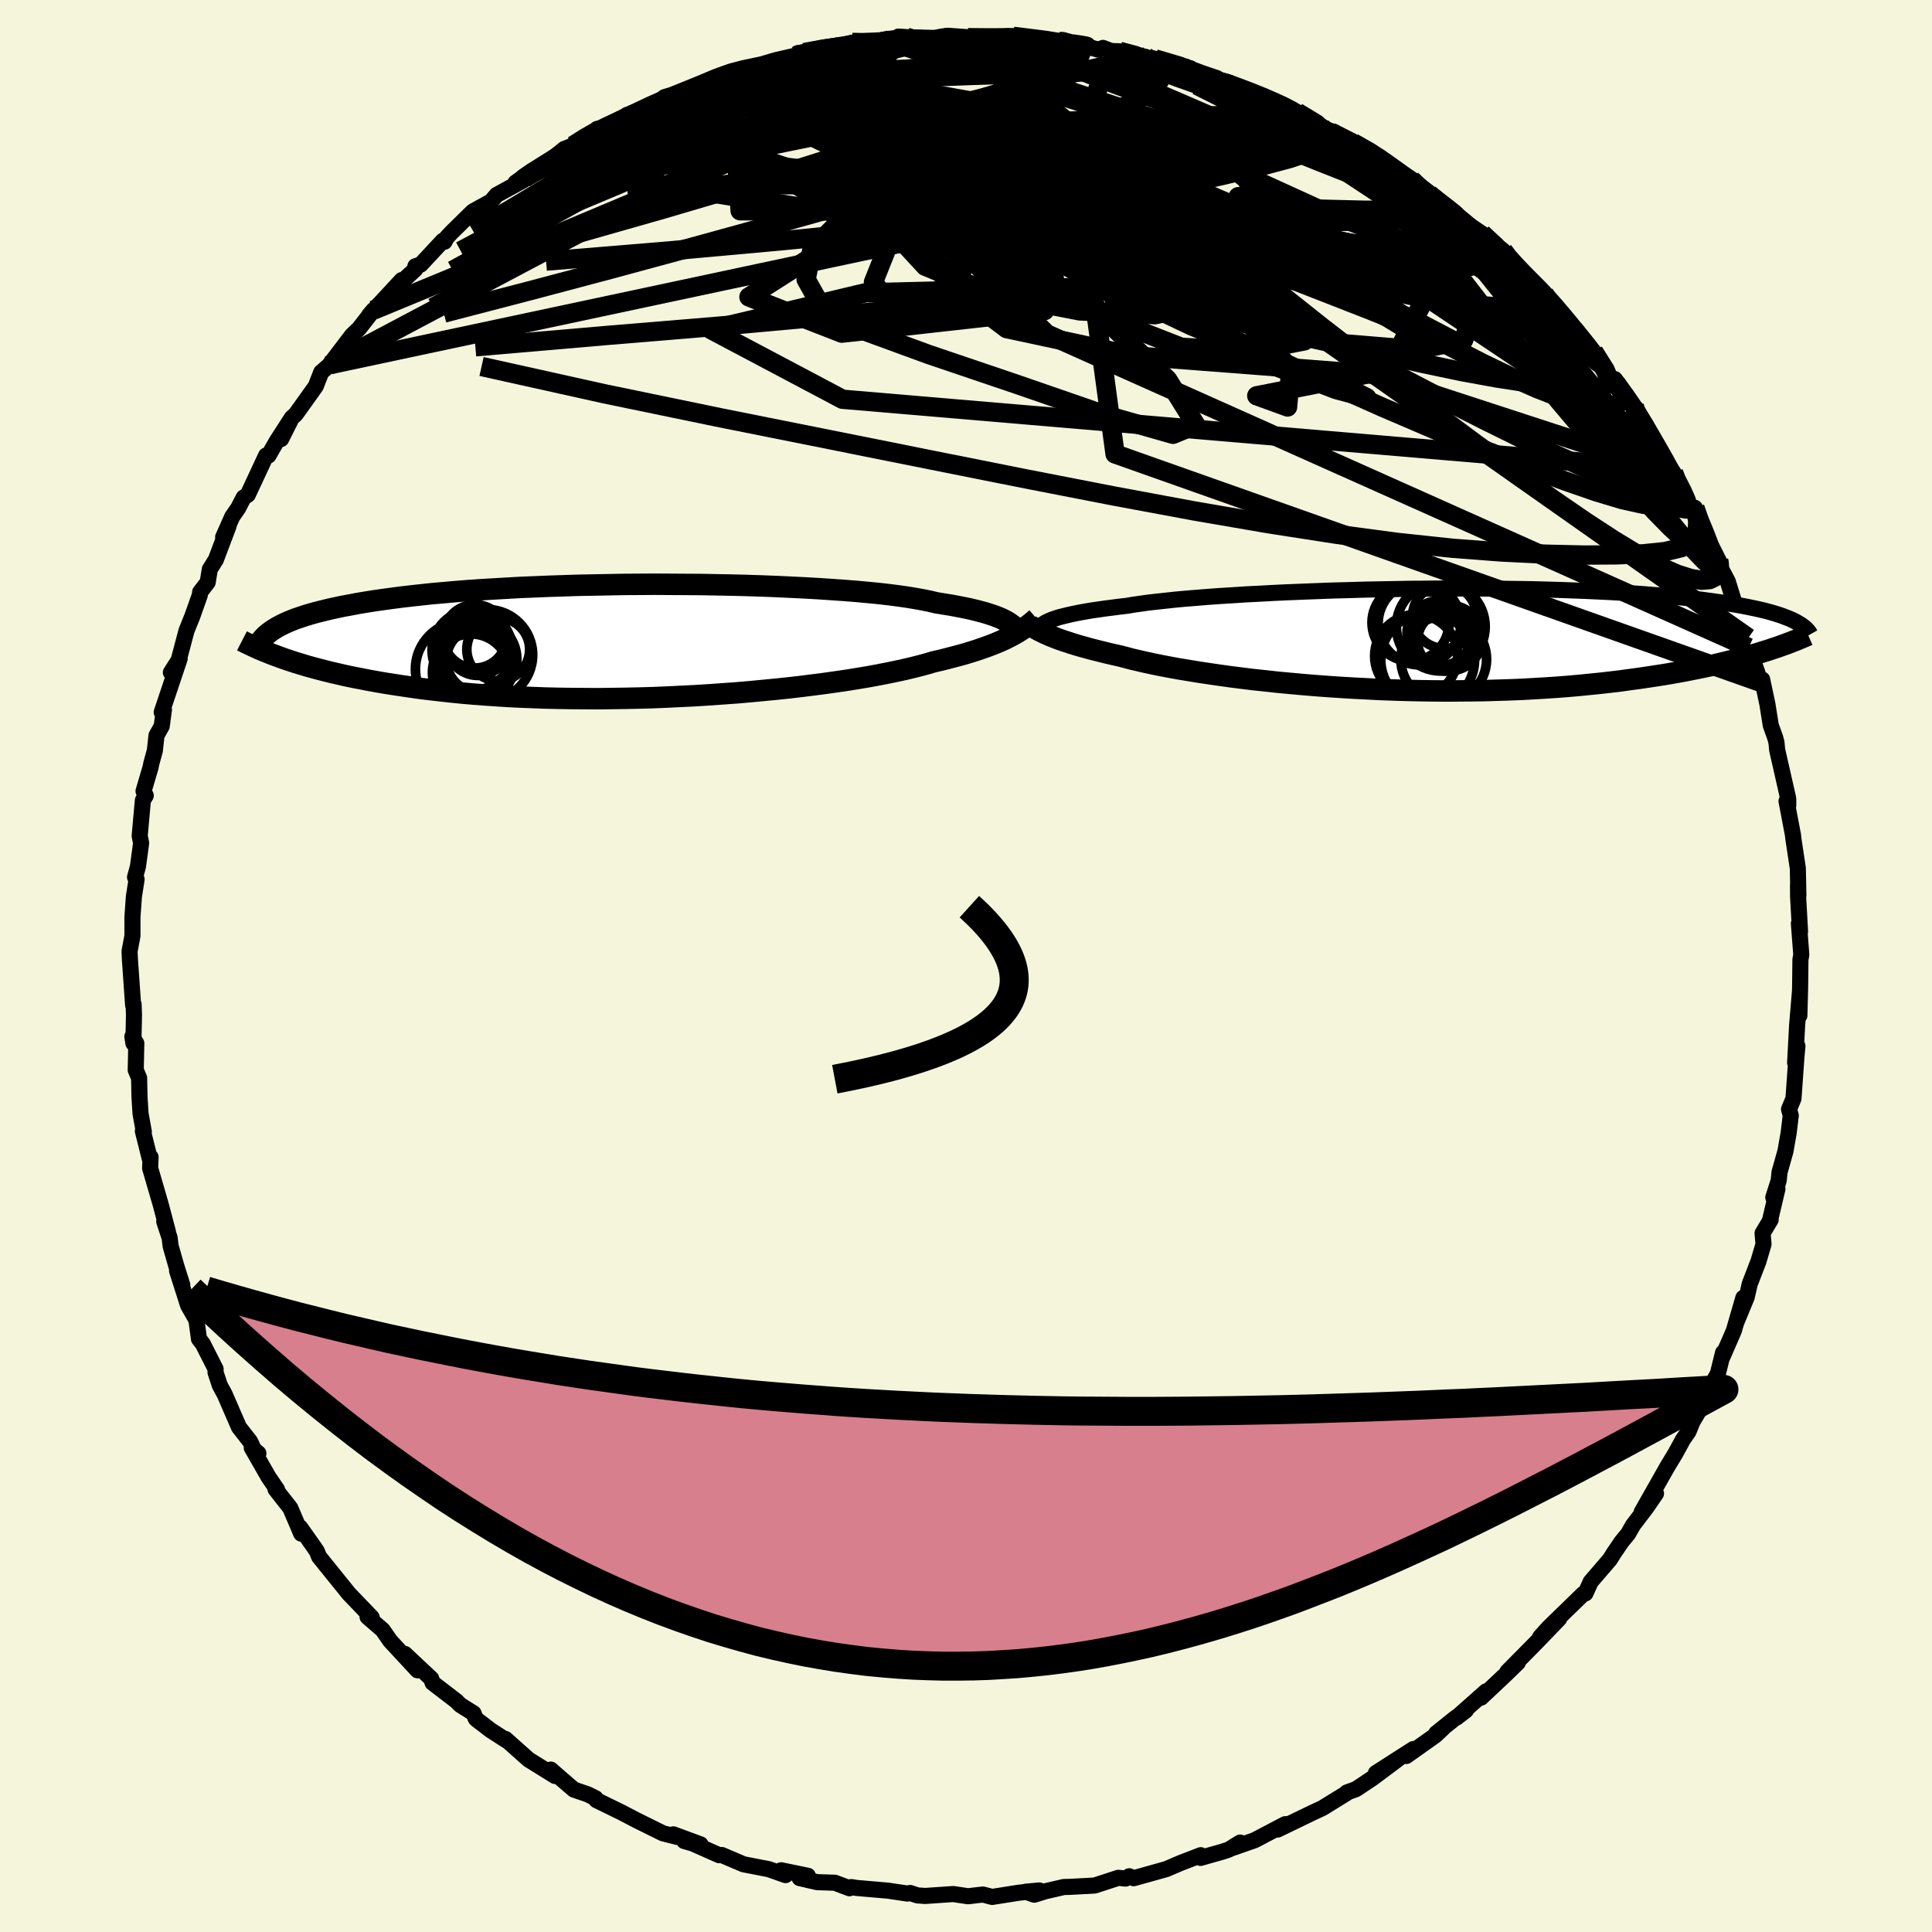 <svg xmlns="http://www.w3.org/2000/svg" width="500" height="500" viewBox="-100 -100 200 200"><defs><clipPath id="c"><path d="m38.43-1.85-.25-.16-.28-.15-.32-.16-.36-.15-.39-.15-.42-.14-.47-.15-.51-.14-.54-.14-.59-.14-.62-.13-.67-.13-.7-.13-.75-.12-.78-.13-.62-.15-.69-.14-.77-.14-.85-.14-.91-.13-1-.13-1.05-.12-1.13-.11-1.19-.11-1.25-.1-1.3-.09-1.35-.09-1.4-.08-1.44-.07-1.48-.07-1.52-.06-1.54-.05-1.56-.04-1.59-.03-1.6-.03-1.61-.01-1.61-.01-1.62-.01-1.61.01-1.6.01-1.59.03-1.58.03-1.56.03-1.53.05-1.51.05-1.48.06-1.45.06-1.41.08-1.38.08-1.34.08-1.3.09-1.26.1-1.22.11-1.17.1-1.13.12-1.09.12-1.04.12-.99.13-.95.13-.91.13-.87.14-.83.14-.78.15-.76.14-.71.15-.68.15-.65.16-.61.15-.57.16-.55.16-.51.17-.48.16-.44.17-.42.17-.39.18-.35.17-.34.18-.3.18-.28.18.88 2.8.5.18.52.17.54.18.57.17.59.18.61.17.64.17.66.17.68.17.71.16.73.17.76.16.79.15.81.16.83.15.87.15.89.14.93.14.95.14.99.14 1.01.12 1.05.12 1.08.12 1.11.11 1.14.1 1.18.09 1.2.08 1.23.08 1.26.06 1.28.05 1.31.05 1.33.03 1.36.02 1.37.01 1.39.01 1.41-.02 1.41-.02L.08 5.9l1.43-.04 1.44-.06 1.43-.07 1.44-.07 1.43-.09 1.42-.1 1.41-.1 1.4-.12 1.37-.13 1.36-.13 1.33-.14 1.3-.15 1.27-.16 1.23-.16 1.2-.17 1.16-.17 1.11-.18 1.07-.18 1.02-.19.97-.19.91-.19.87-.19.8-.19.75-.19.7-.19.63-.19.74-.17.72-.18.68-.18.65-.17.63-.18.59-.18.56-.18.54-.19.51-.18.48-.18.45-.18.42-.18.4-.18.38-.19.35-.18"/></clipPath><clipPath id="b"><path d="m-37.27-1.98.27-.1.3-.1.33-.1.37-.09.4-.1.44-.1.48-.1.52-.1.56-.1.6-.1.64-.09.68-.1.72-.09.75-.1.8-.09.63-.11.71-.1.78-.11.86-.1.93-.1 1-.11 1.08-.1 1.13-.09 1.21-.1 1.26-.09 1.31-.08 1.37-.09 1.41-.07 1.45-.08 1.5-.07 1.52-.06 1.55-.06 1.58-.06 1.59-.04 1.61-.05 1.62-.03 1.62-.03 1.62-.03 1.62-.01 1.61-.02h3.18l1.56.01 1.54.02 1.51.02 1.48.02 1.46.04 1.41.04 1.38.05 1.34.05 1.3.06 1.26.06 1.22.07 1.17.07 1.13.08 1.09.09 1.04.08.99.1.95.09.91.1.87.1.82.11.79.11.75.11.72.11.68.11.65.12.61.12.58.12.54.12.51.12.49.13.45.13.42.13.39.13.36.14.34.13.31.13.29.14-3.27 3.2-.57.18-.59.17-.62.18-.64.17-.65.17-.69.17-.7.17-.72.17-.75.16-.77.16-.8.16-.82.16-.84.15-.86.15-.89.14-.92.14-.94.14-.97.13-1 .14-1.02.12-1.05.12-1.08.11-1.11.11-1.13.1-1.16.09-1.19.08-1.21.07-1.23.07-1.25.05-1.28.04-1.29.04-1.31.02L5 5.37l-1.34.01-1.35-.01-1.36-.02-1.37-.03-1.37-.04-1.37-.05-1.37-.07-1.37-.07-1.36-.08-1.35-.09-1.34-.1-1.33-.11-1.3-.12-1.29-.12-1.26-.14-1.24-.13-1.21-.15-1.18-.15-1.14-.16-1.1-.16-1.07-.16-1.02-.17-.98-.16-.93-.17-.89-.17-.84-.17-.79-.17-.73-.17-.69-.16-.63-.17-.58-.15-.67-.15-.65-.15-.61-.15-.59-.15-.56-.14-.53-.15-.51-.14-.48-.14-.45-.14-.42-.14-.4-.13-.38-.13-.35-.13-.32-.13-.31-.12"/></clipPath><linearGradient id="d" x1="0%" x2="100%" y1="0%" y2="0%"><stop offset="0%" style="stop-color:[object Object];stop-opacity:1"/><stop offset="20%" style="stop-color:[object Object];stop-opacity:1"/><stop offset="100%" style="stop-color:[object Object];stop-opacity:1"/></linearGradient><filter id="a"><feTurbulence baseFrequency=".05" numOctaves="3" result="noise" type="noise"/><feDisplacementMap in="SourceGraphic" in2="noise" scale="2"/></filter></defs><rect width="100%" height="100%" x="-100" y="-100" fill="beige"/><path fill="beige" stroke="#000" stroke-linejoin="round" stroke-width="1.667" d="m86.38-.66-.03 2.7-.08 3.09.07-2.58-.3 3.55-.21 3.91.24-1.72-.1 1.05-.31 4.38-.46 1.11.18.64-.22 1.81-.33 1.89-.62 2.2-.08.84-.56 1.75.43-.89-.75 3.18.05.01-.84 1.4.1 1.13-.52 1.77-.91 2.36-.31 1.36-1.09 2.64.74-2.57-.99 3.42-1.22 2.8.11-.54-.54 2.18-1.02 1.81-.64 1.6v-.07l-.96 1.62-.41 1.01-.59.86-.78 1.43-.83 1.37-2.66 4.7 1.49-1.93-1 1.46-1.37 1.8-.52.91-.66.8-.79 1.16-.44.7-1.98 2.3-.55 1.21-.22.05-3.59 3.49-.88.98 1.98-1.91-2.31 2.4-3.06 3.1 1.09-.95-1.24 1.21-2.57 2.42.53-.66-3.09 2.74.99-.76-1.2.87-1.88 1.51.67-.5-.77.72-2.99 2.12.73-.72-3.88 2.49 2.27-1.43-2.61 1.95-1.71 1.14-.96.35-.04.08-2.48 1.53-1.01.47-3.62 1.75 1.14-.57-.37.02-3.16 1.66-2.35.82.85-.58-1.16.72-.65.22-2.29.65.02-.28-2.1.81-1.47.63-3.36.94-.47-.2-.38.24-.75-.08-2.45.8-2.6.14-.58.01-1.92.44-1.15.36-.89-.31 1.41-.13-2.17.24-2.71.43-.96-.25-1.54.18-1.53-.23-2.91.2-.81-.06-.74-.25-.29.06-2.01-.3-3.23-.28-.57-.09-.18.12-1.52-.57-1.83-.06-1.81-.42.85-.24-2.77-.57.46.5-1.73-.61-2.62-.51-2.25-.96-.27.02-2.73-1.21-.89-.26 1.69.35-2.82-1.04.41.27-1.49-.38-2.69-1.33-1.65-.86-2.54-1.24-.09-.2-.83-.41-1.41-.48-1.2-1.03-1.19-1.04.44.66-2.74-1.7-2.39-2.13.13.17-1.66-1.07-1.45-1.11-.11-.11-.22-.54-1.37-.86-.41-.41-2.46-1.89-.14-.43-2.73-2.56 1.31 1.7-2.82-3.04-.79-1.14-1.56-1.35.43.06-1.18-1.23-1.18-1.23-1.81-2.24-1.28-1.59-.23-.57-.39-.57-1.34-1.89.11.64-1.13-2.65-1.53-1.95.16.04-.89-1.31-1.73-3.02.69.58-.42-.3-.44-.93-1.15-1.47-1.49-3.43-.5-.92-.44-1.34.01-.34-1.32-2.6-.4-.51-.27-1.98-.86-1.5-1.14-3.58.54 1.47-.62-1.97-.59-2.07-.1-.84-.56-1.69.38 1.05-.76-2.87-1.08-3.71.05-1.13-.08.18-.72-2.88.1.07-.34-1.87-.11-1.74-.04-1.96-.35-.82.06-2.77-.41-.7.11.7.06-2.94-.04-1.11-.05.11-.33-4.72-.04-.86.3-1.59v-1.94l.15-2.12.28-1.8-.16-.22.3-1.11.33-2.43-.15-.73.33-3.69.3-.49-.23-.46.73-2.48.08-.41.36-1.31.17-1.56.54-.97.23-1.7-.23.26 1.86-5.55-.91 1.43.65-.68.97-3.65.59-1.46.78-2.2.04-.33.78-1.01.22-1.35.62-.98 1.33-3.52-.57 1.17.94-2.11.62-.9.56-1.08.43-.29 1.9-4.07.24.01.9-1.56 1.45-2.24-1.04 2.09 1.1-2.19.41-.37 2.08-2.91.56-1.44.9-.79-.09.08 2.38-3.12.72-.69 1.49-1.91-.43.51 3.37-3.63-.19.36 1.6-1.48v-.31l.55-.17 2.29-2.46.18.09.2-.4.51-.55 2.22-2.18 1.89-1.04.57-.67 2.78-1.52-.83.25 1.58-1.12 2.05-1.1-.57.36 1.99-1.63.92-.35 1.71-1.05.78-.68.2.23 2.2-.93.68-.74 2.45-.81.5-.29.95-.75 2.37-.7-1.45.59 3.07-1.17 1.6-.83 1.23-.53 1.37-.36 1.86-.39 1.46-.43 2.25-.52.2-.23.12.19.38-.23 2.02-.35 2.96-.68 1.19.01 1.19.08.82-.38 2.39-.28-.83-.05 3.45.22.9-.2.75-.11 2.3.17-.2.03 3.17.12 1.09-.25.95.19-.54-.2 4.61.49 2.06.52-1.51-.63 3.7 1.01.45-.19.85.32.86.03 2.72.58-.74.05 1.68.15 3.66.97-.1.06 2.85.96-.48.15 1.85.35.64.53 1.36.3 1.49.56 2.06.89 1.23.73.15.2.01-.17 3.28 1.88.63.18.12.26 1.79.85 2.88 1.58-.57-.18-.08-.12 2.86 2.07.93.46 1.84 1.51 1.14.96 2.03 1.49.42.37.63.43.21.13 1.04.7 2.2 1.77.57.76-.02.23 2.06 1.84 1.61 1.57.85 1.13-.46-.79.87 1.02 1.53 2.18 2.09 2.35.25.15 1.96 3.08.24-.23 1.22 1.66.79 1.15.19.79-.32-.72 1.7 2.63.05.45 1.19 1.86 1.25 1.86-.38-.31 2.29 4.05.3-.1.51 1.6.36.69L77.9-42l.34.98-.59-1.08 1.21 2.29.73 2.37-.28-.5.9 1.65.78 2.32.04 1.01.91 2.65.22.91.26-.26.54 2.55.35 2.2.46 1.28.13.49.07.76 1.12 4.93.03.21v.63l-.18-.46.67 3.52.03.32.47 3.1.06 2.83-.04-1.06.01 1.2.2 3.59-.12-.83.25 3.24-.09.5-.03 2.7" filter="url(#a)"/><path fill="#fff" d="m-37.27-1.98.27-.1.3-.1.33-.1.37-.09.4-.1.44-.1.48-.1.52-.1.56-.1.6-.1.64-.09.68-.1.72-.09.75-.1.8-.09.63-.11.71-.1.78-.11.86-.1.93-.1 1-.11 1.08-.1 1.13-.09 1.21-.1 1.26-.09 1.31-.08 1.37-.09 1.41-.07 1.45-.08 1.5-.07 1.52-.06 1.55-.06 1.58-.06 1.59-.04 1.61-.05 1.62-.03 1.62-.03 1.62-.03 1.62-.01 1.61-.02h3.18l1.56.01 1.54.02 1.51.02 1.48.02 1.46.04 1.41.04 1.38.05 1.34.05 1.3.06 1.26.06 1.22.07 1.17.07 1.13.08 1.09.09 1.04.08.99.1.95.09.91.1.87.1.82.11.79.11.75.11.72.11.68.11.65.12.61.12.58.12.54.12.51.12.49.13.45.13.42.13.39.13.36.14.34.13.31.13.29.14-3.27 3.2-.57.18-.59.17-.62.18-.64.17-.65.17-.69.17-.7.17-.72.17-.75.16-.77.16-.8.16-.82.16-.84.15-.86.15-.89.14-.92.14-.94.14-.97.13-1 .14-1.02.12-1.05.12-1.08.11-1.11.11-1.13.1-1.16.09-1.19.08-1.21.07-1.23.07-1.25.05-1.28.04-1.29.04-1.31.02L5 5.37l-1.34.01-1.35-.01-1.36-.02-1.37-.03-1.37-.04-1.37-.05-1.37-.07-1.37-.07-1.36-.08-1.35-.09-1.34-.1-1.33-.11-1.3-.12-1.29-.12-1.26-.14-1.24-.13-1.21-.15-1.18-.15-1.14-.16-1.1-.16-1.07-.16-1.02-.17-.98-.16-.93-.17-.89-.17-.84-.17-.79-.17-.73-.17-.69-.16-.63-.17-.58-.15-.67-.15-.65-.15-.61-.15-.59-.15-.56-.14-.53-.15-.51-.14-.48-.14-.45-.14-.42-.14-.4-.13-.38-.13-.35-.13-.32-.13-.31-.12" filter="url(#a)" transform="translate(46.1 -33.85)"/><path fill="#fff" d="m38.43-1.85-.25-.16-.28-.15-.32-.16-.36-.15-.39-.15-.42-.14-.47-.15-.51-.14-.54-.14-.59-.14-.62-.13-.67-.13-.7-.13-.75-.12-.78-.13-.62-.15-.69-.14-.77-.14-.85-.14-.91-.13-1-.13-1.05-.12-1.13-.11-1.19-.11-1.25-.1-1.3-.09-1.35-.09-1.4-.08-1.44-.07-1.48-.07-1.52-.06-1.54-.05-1.56-.04-1.59-.03-1.6-.03-1.61-.01-1.61-.01-1.62-.01-1.61.01-1.6.01-1.59.03-1.58.03-1.56.03-1.53.05-1.51.05-1.48.06-1.45.06-1.41.08-1.38.08-1.34.08-1.3.09-1.26.1-1.22.11-1.17.1-1.13.12-1.09.12-1.04.12-.99.13-.95.13-.91.13-.87.14-.83.14-.78.15-.76.14-.71.15-.68.15-.65.16-.61.15-.57.16-.55.16-.51.17-.48.16-.44.17-.42.17-.39.18-.35.17-.34.18-.3.18-.28.18.88 2.8.5.18.52.17.54.18.57.17.59.18.61.17.64.17.66.17.68.17.71.16.73.17.76.16.79.15.81.16.83.15.87.15.89.14.93.14.95.14.99.14 1.01.12 1.05.12 1.08.12 1.11.11 1.14.1 1.18.09 1.2.08 1.23.08 1.26.06 1.28.05 1.31.05 1.33.03 1.36.02 1.37.01 1.39.01 1.41-.02 1.41-.02L.08 5.9l1.43-.04 1.44-.06 1.43-.07 1.44-.07 1.43-.09 1.42-.1 1.41-.1 1.4-.12 1.37-.13 1.36-.13 1.33-.14 1.3-.15 1.27-.16 1.23-.16 1.2-.17 1.16-.17 1.11-.18 1.07-.18 1.02-.19.97-.19.91-.19.87-.19.8-.19.75-.19.7-.19.63-.19.74-.17.72-.18.68-.18.65-.17.63-.18.59-.18.56-.18.54-.19.51-.18.48-.18.45-.18.42-.18.4-.18.38-.19.35-.18" filter="url(#a)" transform="translate(-33.91 -33.64)"/><g fill="none" stroke="#000" transform="translate(46.1 -33.85)"><path stroke-linejoin="round" stroke-width="1.667" d="m-38.61-1.04.07-.09.07-.09.09-.09.09-.09.12-.1.13-.09.15-.1.18-.09.21-.1.23-.1.27-.1.3-.1.33-.1.37-.09.4-.1.44-.1.48-.1.52-.1.56-.1.6-.1.64-.09.68-.1.72-.09.75-.1.8-.09.63-.11.71-.1.78-.11.86-.1.93-.1 1-.11 1.08-.1 1.13-.09 1.21-.1 1.26-.09 1.31-.08 1.37-.09 1.41-.07 1.45-.08 1.5-.07 1.52-.06 1.55-.06 1.58-.06 1.59-.04 1.61-.05 1.62-.03 1.62-.03 1.62-.03 1.62-.01 1.61-.02h3.18l1.56.01 1.54.02 1.51.02 1.48.02 1.46.04 1.41.04 1.38.05 1.34.05 1.3.06 1.26.06 1.22.07 1.17.07 1.13.08 1.09.09 1.04.08.99.1.95.09.91.1.87.1.82.11.79.11.75.11.72.11.68.11.65.12.61.12.58.12.54.12.51.12.49.13.45.13.42.13.39.13.36.14.34.13.31.13.29.14.26.14.23.14.22.13.19.14.18.14.15.14.13.14.12.14.09.14.08.14" filter="url(#a)"/><path stroke-linejoin="round" stroke-width="2.222" d="m-39.48-1.41.16.1.16.09.18.1.18.1.2.11.21.11.23.11.24.12.26.11.28.13.31.12.32.13.35.13.38.13.4.13.42.14.45.14.48.14.51.14.53.15.56.14.59.15.61.15.65.15.67.15.58.15.63.17.69.16.73.17.79.17.84.17.89.17.93.17.98.16 1.02.17 1.07.16 1.1.16 1.14.16 1.18.15 1.21.15 1.24.13 1.26.14 1.29.12 1.3.12 1.33.11 1.34.1 1.35.09 1.36.08 1.37.07 1.37.07 1.37.05 1.37.04 1.37.03 1.36.02 1.35.01L5 5.37l1.33-.01 1.31-.02 1.29-.04 1.28-.04 1.25-.05 1.23-.07 1.21-.07 1.19-.08 1.16-.09 1.13-.1 1.11-.11 1.08-.11 1.05-.12 1.02-.12 1-.14.97-.13.94-.14.92-.14.89-.14.86-.15.84-.15.82-.16.8-.16.77-.16.75-.16.72-.17.7-.17.69-.17.65-.17.64-.17.62-.18.59-.17.57-.18.56-.17.53-.18.52-.17.49-.18.48-.17.46-.18.44-.17.42-.18.41-.17.39-.17" filter="url(#a)"/><circle cx="2.927" cy="-.593" r="3.378" clip-path="url(#b)" filter="url(#a)"/><circle cx="1.692" cy="2.147" r="4.856" clip-path="url(#b)" filter="url(#a)"/><circle cx=".847" cy="-1.603" r="4.282" clip-path="url(#b)" filter="url(#a)"/><circle cx="3.437" cy="-2.333" r="3.316" clip-path="url(#b)" filter="url(#a)"/><circle cx="3.762" cy=".212" r="3.126" clip-path="url(#b)" filter="url(#a)"/><circle cx="3.047" cy="-1.283" r="4.598" clip-path="url(#b)" filter="url(#a)"/><circle cx="3.352" cy="2.097" r="4.438" clip-path="url(#b)" filter="url(#a)"/><circle cx="3.942" cy="-.103" r="3.392" clip-path="url(#b)" filter="url(#a)"/><circle cx="-.083" cy="-1.698" r="3.99" clip-path="url(#b)" filter="url(#a)"/><circle cx=".497" cy="1.762" r="4.294" clip-path="url(#b)" filter="url(#a)"/></g><g fill="none" stroke="#000" transform="translate(-33.91 -33.64)"><path stroke-linejoin="round" stroke-width="2.222" d="m39.62-.25-.05-.16-.06-.16-.07-.16-.08-.16-.1-.16-.11-.16-.14-.17-.17-.16-.19-.15-.22-.16-.25-.16-.28-.15-.32-.16-.36-.15-.39-.15-.42-.14-.47-.15-.51-.14-.54-.14-.59-.14-.62-.13-.67-.13-.7-.13-.75-.12-.78-.13-.62-.15-.69-.14-.77-.14-.85-.14-.91-.13-1-.13-1.05-.12-1.13-.11-1.19-.11-1.25-.1-1.3-.09-1.35-.09-1.4-.08-1.44-.07-1.48-.07-1.52-.06-1.54-.05-1.56-.04-1.59-.03-1.6-.03-1.61-.01-1.61-.01-1.62-.01-1.61.01-1.6.01-1.59.03-1.58.03-1.56.03-1.53.05-1.51.05-1.48.06-1.45.06-1.41.08-1.38.08-1.34.08-1.3.09-1.26.1-1.22.11-1.17.1-1.13.12-1.09.12-1.04.12-.99.13-.95.13-.91.13-.87.14-.83.14-.78.15-.76.14-.71.15-.68.15-.65.16-.61.15-.57.16-.55.16-.51.17-.48.16-.44.17-.42.17-.39.18-.35.17-.34.18-.3.18-.28.18-.25.18-.23.18-.21.18-.18.19-.16.18-.14.19-.13.19-.1.19-.08.19-.07.19" filter="url(#a)"/><path stroke-linejoin="round" stroke-width="2.222" d="m41.2-2.34-.21.18-.21.18-.23.18-.23.18-.24.18-.25.18-.28.18-.28.18-.31.18-.33.18-.35.18-.38.19-.4.18-.42.18-.45.18-.48.18-.51.18-.54.19-.56.18-.59.18-.63.18-.65.17-.68.18-.72.18-.74.17-.63.19-.7.19-.75.19-.8.19-.87.19-.91.19-.97.19-1.02.19-1.07.18-1.11.18-1.16.17-1.2.17-1.23.16-1.27.16-1.3.15-1.33.14-1.36.13-1.37.13-1.4.12-1.41.1-1.42.1-1.43.09-1.44.07-1.43.07-1.44.06-1.43.04-1.43.03-1.41.02-1.41.02-1.39-.01-1.37-.01-1.36-.02-1.33-.03-1.31-.05-1.28-.05-1.26-.06-1.23-.08-1.2-.08-1.18-.09-1.14-.1-1.11-.11-1.08-.12-1.05-.12-1.01-.12-.99-.14-.95-.14-.93-.14-.89-.14-.87-.15-.83-.15-.81-.16-.79-.15-.76-.16-.73-.17-.71-.16-.68-.17-.66-.17-.64-.17-.61-.17-.59-.18-.57-.17-.54-.18-.52-.17-.5-.18-.49-.18-.46-.17-.44-.18-.42-.17-.41-.17-.39-.18-.37-.17-.36-.17-.33-.16-.33-.17" filter="url(#a)"/><circle cx="-16.663" cy="1.862" r="4.076" clip-path="url(#c)" filter="url(#a)"/><circle cx="-17.203" cy=".957" r="4.162" clip-path="url(#c)" filter="url(#a)"/><circle cx="-14.513" cy=".867" r="3.252" clip-path="url(#c)" filter="url(#a)"/><circle cx="-17.333" cy="3.257" r="3.994" clip-path="url(#c)" filter="url(#a)"/><circle cx="-15.653" cy="1.442" r="4.704" clip-path="url(#c)" filter="url(#a)"/><circle cx="-16.938" cy="2.517" r="3.632" clip-path="url(#c)" filter="url(#a)"/><circle cx="-16.928" cy="-.483" r="3.278" clip-path="url(#c)" filter="url(#a)"/><circle cx="-16.503" cy="1.952" r="3.368" clip-path="url(#c)" filter="url(#a)"/><circle cx="-18.138" cy="2.912" r="4.946" clip-path="url(#c)" filter="url(#a)"/><circle cx="-16.628" cy=".337" r="3.226" clip-path="url(#c)" filter="url(#a)"/></g><g fill="none" stroke="url(#d)" stroke-linejoin="round" stroke-width="2"><path d="m66.93-60.52.44.31.45.67.18.56-.08.39-.28.29-.47.22-.64.15-.87.04-1.13-.12-1.44-.33-1.78-.58-2.18-.85-2.61-1.16-3.07-1.48-3.54-1.82-4.04-2.16-4.5-2.52-4.99-2.84-5.47-3.18-5.97-3.51-6.47-3.86-6.94-4.22-7.36-4.56m69.07 40.01.18.72.3 1.14-.15.83-.65.51-1.13.2-1.64-.12-2.18-.48-2.73-.82-3.29-1.14-3.86-1.45-4.43-1.73-4.99-2.05-5.55-2.38-6.15-2.74-6.83-3.15-7.57-3.58-8.37-4.01-9.19-4.41-9.95-4.79-10.7-5.18" filter="url(#a)"/><path d="m46.11-81.4 1.27 1.21.48.92-.37.61-1.29.32-2.14.11-2.92-.01-3.69-.09-4.51-.14-5.41-.22-6.4-.33-7.45-.47-8.53-.66-9.67-.93-10.79-1.22-11.97-1.39" filter="url(#a)"/><path d="m49.09-78.93 1.14 1.04.02.61-.72.5-1.3.55-1.86.68-2.47.78-3.15.83-3.87.87-4.65.85-5.47.82-6.35.76-7.25.75-8.16.78-9.09.87-10.04.97-11.06 1-12.16 1.01-13.44 1.16m41.41-31.4 1.19-.29 1.5-.14 1.69-.02 1.86.05 1.94.07 1.97.09 1.93.09 1.86.09 1.74.07 1.57.07 1.4.05 1.21.06.99.06.7.04.33.01-.12-.04-.53-.09-.85-.13" filter="url(#a)"/><path d="m.2-96.1 2.3.02 1.4-.01 1.12.04 1.1.1 1.04.15.85.17.54.19.18.19-.2.2-.54.21-.89.22-1.21.24-1.56.26-1.97.29-2.48.33-3.07.37-3.75.4-4.46.44-5.22.53-6.14.7m41.37-3.05.37.27 1.78.72 2.33 1.05 2.47 1.27 2.51 1.43 2.56 1.55 2.66 1.68 2.79 1.79 2.92 1.9 3 1.98 2.98 1.99 2.87 1.94 2.69 1.81 2.47 1.62 2.24 1.38 1.92 1.06 1.58.7m-85.96-21.26 1.34-.64 1.14-.41.97-.22.74-.06.36.12-.15.36-.69.61-1.19.86-1.6 1.11-1.97 1.35-2.38 1.6-2.93 1.89-3.6 2.21-4.34 2.54-5.06 2.82-5.74 3.07" filter="url(#a)"/><path d="m69.18-57.94.16.5.38.67.56.94.62 1.06.6 1.04.51.92.37.75.21.53.01.26-.21-.03-.45-.34-.7-.69-.98-1.09-1.3-1.51-1.6-1.94-1.92-2.37-2.24-2.79-2.57-3.21-2.85-3.6-3.03-3.92m-66.51-22.83 1.06.01.93-.04.78-.04.61.02.4.11.13.23-.21.35-.62.47-1.06.58-1.54.7-2.06.84-2.62.99-3.26 1.17-3.88 1.37-4.53 1.57-5.27 1.75-6.29 1.99M77.9-42l.07.44-.06.37-.11.49-.29.44-.53.26-.82.07-1.12-.18-1.45-.46-1.79-.79-2.17-1.17-2.54-1.54-2.93-1.91-3.35-2.3-3.79-2.69-4.27-3.11-4.77-3.54-5.3-4.01-5.83-4.51-6.33-5.03-6.83-5.54-7.39-5.98-7.98-6.45" filter="url(#a)"/><path d="m70.8-54.79.95 1.58.54 1.19.23.96-.07.76-.42.51-.8.24-1.19-.05-1.61-.36-2.04-.68-2.47-1-2.91-1.3-3.36-1.6-3.81-1.88-4.28-2.17-4.78-2.49-5.3-2.83-5.83-3.21-6.37-3.62-6.92-4.05-7.51-4.45-8.16-4.85-9.02-5.27" filter="url(#a)"/><path d="m53.42-75.81 1.37 1.26.46.76.01.59-.38.46-.88.23-1.48-.03-2.07-.26-2.65-.44-3.22-.59-3.87-.78-4.62-1.05-5.46-1.39-6.35-1.79-7.16-2.2-7.89-2.64-8.58-3.08-9.44-3.44m68.63 20.56.17.49-.55.15-1.01.29-1.53.32-2.26.13-3.17-.23-4.21-.67-5.35-1.15-6.55-1.62-7.8-2.07-9.06-2.5-10.33-2.86-11.6-3.17-12.68-3.59m91.54 38.69.3 1.32-.05 1.21-.54.96-1.12.64-1.69.4-2.24.23-2.78.11-3.34.02-3.93-.09-4.52-.22-5.13-.39-5.74-.61-6.37-.85-7.02-1.09-7.67-1.32-8.34-1.55-9.04-1.76-9.77-1.95-10.53-2.11-11.3-2.26-12.04-2.49-12.74-2.83" filter="url(#a)"/><path d="m47.95-79.89 1.3 1.05 1.25 1.01 1.07.88 1 .84 1.05.91 1.12 1.01 1.18 1.1 1.2 1.16 1.15 1.14 1.07 1.08.94.96.78.81.61.64.45.48.3.34.15.19h-.02l-.26-.24-.56-.56-.91-.94-1.26-1.34-1.54-1.68-1.9-2.05m-72.86-21.46 1.97-.36 1.62-.22 1.02-.04.43.11-.06.25-.55.41-1.04.58-1.57.79-2.2 1.01-2.91 1.25-3.66 1.49-4.46 1.73-5.3 1.98-6.08 2.18m77.83-2.66 1.75.89 1.25.7.78.51.61.49.54.51.41.5.16.41-.18.25-.61.03-1.06-.22-1.52-.45-1.99-.67-2.44-.85-2.94-1.02-3.5-1.23-4.14-1.45-4.77-1.7-5.27-1.95-5.68-2.22" filter="url(#a)"/><path d="m-35.78-87.36 1.24-.68 1.72-.57 1.89-.48 2.06-.41 2.27-.36 2.52-.35 2.77-.35 2.98-.34 3.12-.32 3.22-.29 3.25-.24 3.21-.18 3.14-.15 3.04-.11 2.92-.09 2.84-.09 2.78-.09 2.73-.09 2.62-.09 2.46-.07 2.2-.09 1.94-.13m47.91 35.06 1.17 1.89.8 1.39.72 1.24.65 1.14.54 1.01.42.84.25.64.06.4-.14.13-.38-.17-.63-.52-.89-.87-1.14-1.21-1.4-1.55-1.64-1.87-1.9-2.19-2.14-2.53-2.45-2.94-2.86-3.48-3.37-4.17-3.98-4.97" filter="url(#a)"/><path d="m53.42-75.81 1.25 1.26.11.79-.58.64-1.19.54-1.93.36-2.76.13-3.61-.04-4.44-.15-5.27-.24-6.14-.36-7.09-.58-8.12-.86-9.21-1.16-10.37-1.45-11.54-1.68-12.57-2" filter="url(#a)"/><path d="m55.62-74.04.5.67.76.84.9.95.8.84.59.67.38.53.23.45.11.4-.07.28-.31.08-.64-.21-1.01-.54-1.44-.92-1.86-1.3-2.28-1.67-2.67-2-3.02-2.32-3.39-2.63-3.89-3.04-4.62-3.55M-9.38-95.5l.91-.23.64.04.27.32-.14.56-.63.79-1.21 1.03-1.83 1.29-2.49 1.57-3.2 1.87-4.01 2.21-4.89 2.61-5.78 3.05-6.69 3.51-7.72 4.01-9.04 4.7m9.38-13.17.07-.22.97-.67 1.22-.76 1.26-.79 1.28-.79 1.27-.77 1.2-.7 1.11-.62 1-.53.84-.43.66-.32.41-.2.13-.05-.2.11-.55.29-.9.51-1.31.74-1.72.99-2.06 1.2" filter="url(#a)"/><path d="m-45.81-81.34.12-.23 1.13-.66 1.48-.78 1.64-.83 1.78-.86 1.9-.87 1.96-.87 2.01-.84 2.04-.81 2.04-.81 2.01-.79 1.95-.77 1.83-.73 1.69-.67 1.52-.61 1.34-.54 1.12-.47.84-.4.49-.29.1-.17-.21-.05-.22-.01m42.73 2.63 1.49.42 1.39.55 1.53.64 1.62.73 1.6.78 1.51.77 1.43.77 1.35.74 1.27.7 1.16.62.99.53.79.4.57.28.32.15.06.03-.2-.1-.52-.27-.88-.47-1.31-.73-1.94-1.12" filter="url(#a)"/><path d="m37.55-86.5.25.26-.12.5-.58.67-1.33.72-2.22.75-3.08.82-3.96.95-4.87 1.08-5.86 1.18-6.93 1.21L.79-77.2l-9.24 1.07-10.48 1.04-11.73 1.06-12.81 1.06" filter="url(#a)"/><path d="m18.61-94.11.31.2 1.61.51 2.03.69 2.06.8 1.97.84 1.9.86 1.87.87 1.88.89 1.87.89 1.81.87 1.65.8 1.39.66 1.08.5.76.32.49.16.27.04.11-.03-.19-.17" filter="url(#a)"/><path d="m42.4-83.81.74.48 1.35.95 1.36.98 1.19.9.93.74.63.54.29.32-.01.1-.29-.06-.58-.2-.87-.35-1.21-.5-1.56-.7-1.95-.92-2.4-1.21-2.93-1.55-3.57-1.94-4.36-2.31-5.25-2.63m-64.58 6.24 1.33-.84 1.08-.59 1.11-.54 1.2-.56 1.22-.58 1.13-.53.94-.44.72-.32.47-.19.23-.07v.06l-.26.2-.6.38-1.01.61-1.46.86-1.97 1.12-2.54 1.36-3.3 1.7M9.48-95.75l1.02.26.47.23.3.35-.03.44-.45.54-.9.65-1.35.78-1.83.93-2.36 1.11-2.96 1.29-3.63 1.47-4.34 1.62-5.09 1.74-5.83 1.85-6.58 2-7.34 2.16-8.11 2.31-8.92 2.47m96.4-6.34 1.31 1.08 1.34 1.12 1.2 1.06 1.16 1.06 1.23 1.14 1.31 1.26 1.38 1.35 1.38 1.39 1.35 1.39 1.27 1.33 1.16 1.21.98 1.03.77.81.52.56.26.28-.06-.1-.5-.63-1.11-1.38m-80.34-28.36.07-.05.01.11.09.22.02.37-.28.59-.84.88-1.52 1.17-2.26 1.5-3.01 1.84-3.77 2.2-4.56 2.6-5.45 3.04-6.53 3.6-7.67 4.21" filter="url(#a)"/><path d="m40.09-85.21 1.72.98.9.59.98.69 1.21.87 1.33.96 1.28.95 1.13.85.89.67.63.49.38.31.17.16-.02.05-.21-.05-.43-.18-.7-.33-1-.52-1.34-.77-1.71-1.03-2.06-1.31-2.38-1.56-2.67-1.77-3.16-2.12m-73.01.85 1.72-.83 1.42-.71 1.26-.61 1.08-.51.93-.41.79-.32.7-.25.59-.17.45-.08.27.04.01.2-.3.37-.68.58-1.14.8-1.63 1.05-2.13 1.32-2.58 1.58-2.92 1.8-3.2 1.97-3.53 2.12-4.14 2.43" filter="url(#a)"/><path d="m19.55-93.91 2.56.76 1.88.74 1.77.8 1.78.85 1.85.9 1.96.95 2.04 1 2.05 1.02 2 1.03 1.85.99 1.64.91 1.39.75 1.07.55.68.29.19-.03-.44-.41M4.87-96.24l3.28.41 1.66.27.96.23.63.25.37.28.12.32-.14.36-.41.42-.68.48-1 .56-1.35.63-1.78.69-2.26.74-2.76.79-3.29.83-3.8.9-4.31.96-4.84 1.04-5.39 1.1-5.99 1.15-6.63 1.17-7.29 1.21m85.21-.41 1.04.68 1.04.85.75.71.28.42-.25.11-.76-.19-1.24-.42-1.68-.6-2.16-.8-2.71-1.02-3.34-1.32-4.03-1.64-4.79-2.02-5.72-2.48-7.14-3.03m50.5 29.01 1.2 1.91.39.95-.19.58-.73.31-1.24.07-1.7-.08-2.12-.21-2.57-.33-3.06-.47-3.62-.66-4.24-.89-4.91-1.14-5.61-1.42-6.32-1.72-7.04-2.04-7.76-2.38L7-73.88l-9.18-3.14-9.93-3.44-10.81-3.69" filter="url(#a)"/><path d="m77.9-42 .08.4-.02.24-.05.28-.21.09-.49-.28-.79-.72-1.16-1.21-1.54-1.78-1.99-2.46-2.45-3.21-2.91-3.96-3.34-4.67-3.82-5.41-4.48-6.4" filter="url(#a)"/><path d="m75.45-47.43.48 1.34.52 1.25.39 1.02.19.67-.02.38-.2.15-.37-.07-.55-.28-.76-.52-.98-.8-1.24-1.15-1.52-1.55-1.87-2.04-2.26-2.57-2.67-3.11-3.11-3.68-3.5-4.23-3.82-4.76-4.05-5.24-4.37-5.73m10.43 5.3 1.76 1.63 1.29 1.28.95 1.01.85.95.89 1.05.94 1.15.91 1.13.79.99.6.77.35.49.1.2-.17-.1-.45-.4-.73-.7-1-1L62-65.89l-1.55-1.6-1.86-1.94-2.15-2.26-2.34-2.52" filter="url(#a)"/><path d="m59.84-69.64.28.51-.18.24-.38.42-.67.48-1.16.35-1.8.05-2.56-.35-3.36-.78-4.23-1.21-5.15-1.64-6.07-2.04-6.97-2.41-7.78-2.76-8.47-3.12-9.15-3.54-10.1-3.97m-3.85-6.18 1.04.02h.86l.68.02.47.11.22.25-.06.39-.41.53-.82.68-1.27.84-1.78 1.02-2.33 1.23-2.94 1.46-3.57 1.7-4.17 1.94-4.73 2.14-5.34 2.33-6.13 2.57-7.1 2.94m74.62-16.35 1.45.39 1.25.45 1.29.49 1.29.52 1.16.51.96.45.73.37.53.31.35.24.14.15-.12.04-.47-.09-.87-.25-1.34-.43-1.82-.59-2.25-.75-2.66-.91-3.14-1.11-3.67-1.37m-48.57 3.29 2.37-.96 1.65-.68 1.25-.46.98-.27.7-.12.32.06-.16.24-.69.47-1.21.68-1.66.9-2.08 1.12-2.56 1.35-3.18 1.62-3.99 1.95-4.94 2.32" filter="url(#a)"/><path d="m73.24-51.07.29.73.62 1.21.41.93.13.6-.14.29-.43-.07-.78-.5-1.15-.96-1.54-1.43-1.94-1.89-2.33-2.35-2.73-2.81-3.15-3.3-3.62-3.87-4.18-4.53-4.73-5.24-5.09-5.9m-8.61-8.22 2.03 1.23.66.68.02.54-.49.54-1.07.51-1.7.5-2.34.5-2.97.53-3.61.55-4.32.53-5.15.48-6.05.39-7.01.27-7.97.16-8.92.08-9.83.04-10.58-.01m-3.93-5.12.88-.47 1.45-.47 1.99-.64 2.36-.74 2.57-.77 2.67-.76 2.72-.74 2.72-.71 2.72-.71 2.72-.71 2.67-.7 2.56-.65 2.34-.57 2.01-.5 1.67-.44 1.29-.38" filter="url(#a)"/><path d="m3.37-95.98.94-.12.98.03 1.24.1 1.33.16 1.21.17.96.17.69.17.42.17.16.16-.1.18-.37.19-.66.21-.97.22-1.31.25-1.67.24-2.07.22-2.52.2-3.04.18-3.63.18-4.26.2-4.88.2-5.45.21" filter="url(#a)"/><path d="m-17.12-94.33.94-.27 1.57-.32 1.58-.26 1.3-.17.95-.09.63-.02.33.08.04.17-.28.27-.61.37-1.01.47-1.44.58-1.95.7-2.5.83-3.12.98-3.78 1.12-4.38 1.22-4.81 1.27m49.55-7.29 1.58.42.89.35.83.45.66.54.31.61-.12.66-.57.7-.98.77-1.38.84-1.78.94-2.19 1.04-2.64 1.12-3.12 1.2-3.61 1.26-4.11 1.34-4.62 1.43-5.14 1.51-5.7 1.62-6.31 1.76-6.98 1.92-7.68 2.08-8.36 2.22-8.93 2.32" filter="url(#a)"/><path d="M-16.74-94.56 8.15-67.85l-21 2.34-9.62-3.75 7.25-4.62L.71-77.19l17.16-.87 14.51 1.55 10.55 3.04 6.51 3.39 2.82 3.02-.74 2.25-4.74 1.03-9.05-.75-11.52-2.58-8.51-3.27 1.33-2.1 12.25-.03 14.97 2.31 25.74 17.27" filter="url(#a)"/><path d="m-2.65-96.19 39.8 18.14 11.15 4.14-1.02.11-8.24-1.14-10.34-.39-7.3 1.53-1.31 3.43 4.37 4.31 7.27 3.88 6.6 2.51 3.16.84-1.56-.79-6.36-2.44-10.25-4.22-12.31-5.83-11.7-6.55-8.33-5.75-3.86-3.45-1.95-.22-7.09 3.76-19.52 8.2-19.91 8.23" filter="url(#a)"/><path d="m42.32-83.93-50.96-.51-5.03-1.87 10.19.26 8.23 1.97 2.15 2.6-.14 2.68 1.5 2.45 3.14 1.71 2.22.55-.11-.51-.86-.9 1.29-.66 4.18-.55 4.15-1.27.05-2.71-5.03-3.76-8.06-3.53-13.74-2.46-27.64 1.24" filter="url(#a)"/><path d="m34.27-88.38-23.51.99 2.13.61 3.5.76 2.7 1.36 1.63.87.22-.32-1.4-1.3-2.92-1.46-3.94-.76-4.23.43-3.88 1.58-3.2 2.16-2.38 1.97-1.49 1.2-.6.34.03-.06.36.3.94 1.38 2.9 2.59 6.37 2.82 8.26.59 3.44-4.49-3.84-8.29 22.19-1.39" filter="url(#a)"/><path d="m-8.56-95.88 24.54 7.74-4.9 4.34-10.82.53-6.48-1.02-1.53-.52 2.62 1.02 6 2.52 7.81 3.09 7.43 2.49 5.51 1.17 3.34-.19 1.85-1.09.98-1.49.37-1.44.02-.91.51.14 2.19 1.52 4.21 2.57 4.06 2.25-1.18-.13-11.93-2.84-27.19.1-64.7 13.78" filter="url(#a)"/><path d="M82.16-29.4 15.43-53.01l-2.25-16.61 1.71-10.49-2.68-5.05-5.42-.7L.3-84.04l-6.35 2.37-5.16 1.52-3.54.26-2.24-.62-1.47-.88-.7-.58.62.13 2.44 1.14 3.97 2.17 4.41 2.77 3.57 2.46 2.17 1.17 1.24-.57 1.42-1.93 3.61-2.15 10.79-.23L40-72.05l24.97 8.45" filter="url(#a)"/><path d="m51.12-77.44-50.4 1.5 2.97 1.92 9.81 6.22 7.38 7.1 2.91 4.68-2.36.98L14.55-57l-9.28-3.21-9.12-3.09-7-2.56-4.14-2.43-1.56-2.78.61-3.14 2.96-2.93 6.01-1.8 9.35.02 11.46 1.87 10.59 2.92 5.85 2.16-1.7-1-8.24-5.74-7.85-8.62 1.9-5.66 8.72.11" filter="url(#a)"/><path d="m-37.98-86.43 28.35 6.02 20.6 3.53.35-1.77-5.17-2.13.74.16 8.92 2.96 13.41 4.84 12.65 4.94 7.89 3.18 1.38.32-4.61-2.41-8.38-3.85-9.02-3.49-6.82-1.71-3.22.43-.19 1.7.9 1.41h.22l-.91-1.35-1.5-1.68.21-.48 13.12 6.63 50.05 35.21" filter="url(#a)"/><path d="m37.55-86.5-43.06-1.55-8.46-.78 1.62.16.7 1.47-.61 2.33.43 2.42 2.27 1.81 2.98.78 2.18-.31.8-1.06.12-1.33.73-1.03 2.29-.24 4.2.99 6.28 2.72 8.29 4.82 9.07 6.67 6.25 6.84-.34 3.92-3.19-1.16 11.71-2.3 31.43 10.26" filter="url(#a)"/><path d="m51.54-77.07-5.73-.85 1.89 3.68-4.89.08-11.29-2.35-12.31-2.51-8.55-.86-3.36 1.44.3 3.08L9-72.12l.3 2-2.04.01-4.39-1.82-5.4-2.7-4.04-2.14-.72-.1 2.44 2.58 3.77 4.31 5.29 4 13.17 2.82 26.08 2 8.08-15.91" filter="url(#a)"/><path d="M81.03-32.96 8.36-65.43-8.39-81.96l-5.03-6.51-2.55-1.47 1 .57 5.83 1.63 9.19 2.85 9.13 4.13 6.08 4.56 2.19 3.53-.24 1.44-.16-.36 2.05-.65 5.54.35 9.27.92 10.68-.27 6.21-2.5-8.4-10.07" filter="url(#a)"/><path d="m-6.17-96.16 28.01 9.26-2.2-.74-2.67.82 2.83 3.39 5.45 3.65 4.5 1.91 1.78-.41-.94-1.95-2.71-2.13-3.42-1.21-3.5-.04-3.08.75-1.86 1.07.25 1.22 1.88 1.1.13.05-6.84-1.97-17.2-2.27-27 3.93-33.18 17.56" filter="url(#a)"/><path d="m-24.38-92.59 1 14.41 20.54.03 12.1-.33 5.9 2.07 4.26 3.19 3.4 2.89.62 2.01-3.87.9-7.83-.4-9.03-1.77-6.93-2.85-3.03-3.28.33-2.76 1.32-1.24-.11 1.04-2.08 3.39-1.79 4.5 2.02 2.78 6.3-2.5 5.2-9.26.83-11.25 13.84-3.09" filter="url(#a)"/><path d="m72.86-51.38-85.65-7.29-13.61-7.21 15.98-3.81 21.59-.54 16.36 1.43 7.76 2.14-.27 1.95-5.56 1.07-7.17-.41-5.5-2.15-1.74-3.44 2.68-3.43 6.5-1.67 8.84 1.29 8.92 3.87L48-65.46l-.11.92-7.5-4.56-10.29-8.5-1.83-7.24 2.55-5.19" filter="url(#a)"/></g><path fill="none" stroke="#000" stroke-linejoin="round" stroke-width="3" d="M-13.58 11.72Q14.28 6.465.35-6.142" filter="url(#a)"/><path fill="#D77F8C" stroke="#000" stroke-linejoin="round" stroke-width="3" d="m-80.27 33.55 1.96 1.86 1.95 1.81 1.93 1.75 1.92 1.7 1.91 1.66 1.9 1.6 1.89 1.55 1.87 1.5 1.86 1.45 1.85 1.41 1.84 1.35 1.83 1.31 1.82 1.26 1.8 1.22 1.8 1.17 1.79 1.12 1.77 1.08 1.77 1.04 1.75.99 1.75.95 1.73.9 1.73.86 1.71.82 1.71.78 1.7.74 1.69.7 1.68.66 1.68.62 1.66.58 1.66.55 1.65.5 1.64.47 1.63.44 1.63.39 1.62.36 1.61.33 1.61.29 1.6.26 1.59.22 1.58.2 1.58.15 1.58.13 1.57.1 1.56.06 1.56.04H-.8l1.54-.02 1.55-.05 1.53-.09 1.54-.1 1.52-.14 1.53-.16 1.52-.19 1.51-.21 1.52-.24 1.51-.27 1.5-.29 1.5-.31 1.5-.33 1.5-.36 1.49-.38 1.49-.4 1.49-.42 1.49-.44 1.48-.46 1.49-.48 1.48-.5 1.48-.52 1.48-.53 1.47-.56 1.48-.57 1.48-.58 1.47-.6 1.48-.62 1.47-.63 1.48-.65 1.47-.66 1.47-.67 1.48-.68 1.48-.7 1.47-.71 1.48-.72 1.48-.73 1.48-.74 1.48-.75 1.48-.76 1.49-.76 1.49-.78 1.49-.78 1.49-.79 1.49-.79 1.5-.8 1.5-.81 1.5-.81 1.51-.82 1.51-.82 1.51-.82 1.51-.82 1.53-.83-1.59.09-1.59.09-1.59.09-1.58.1-1.59.09-1.59.08-1.59.09-1.58.09-1.59.09-1.59.08-1.58.08-1.59.08-1.59.08-1.59.08-1.58.08-1.59.07-1.59.08-1.59.06-1.58.07-1.59.07-1.59.06-1.58.06-1.59.06-1.59.05-1.59.05-1.58.05-1.59.05-1.59.04-1.58.04-1.59.03-1.59.03-1.59.03-1.58.02-1.59.02-1.59.02-1.59.01-1.58.01h-3.18l-1.58-.01-1.59-.01-1.59-.01-1.59-.02-1.58-.03-1.59-.03-1.59-.04-1.59-.04-1.58-.05-1.59-.05-1.59-.06-1.58-.06-1.59-.07-1.59-.08-1.59-.08-1.58-.09-1.59-.09-1.59-.1-1.59-.11-1.58-.12-1.59-.12-1.59-.13-1.58-.13-1.59-.14-1.59-.15-1.59-.16-1.58-.17-1.59-.17-1.59-.18-1.59-.19-1.58-.19-1.59-.2-1.59-.22-1.58-.22-1.59-.22-1.59-.24-1.59-.24-1.58-.26-1.59-.26-1.59-.27-1.58-.28-1.59-.29-1.59-.3-1.59-.31-1.58-.32-1.59-.32-1.59-.34-1.59-.34-1.58-.36-1.59-.37-1.59-.37-1.58-.39-1.59-.4-1.59-.4-1.59-.42-1.58-.43-1.59-.44-1.59-.45-1.59-.46-1.58-.47" filter="url(#a)"/></svg>